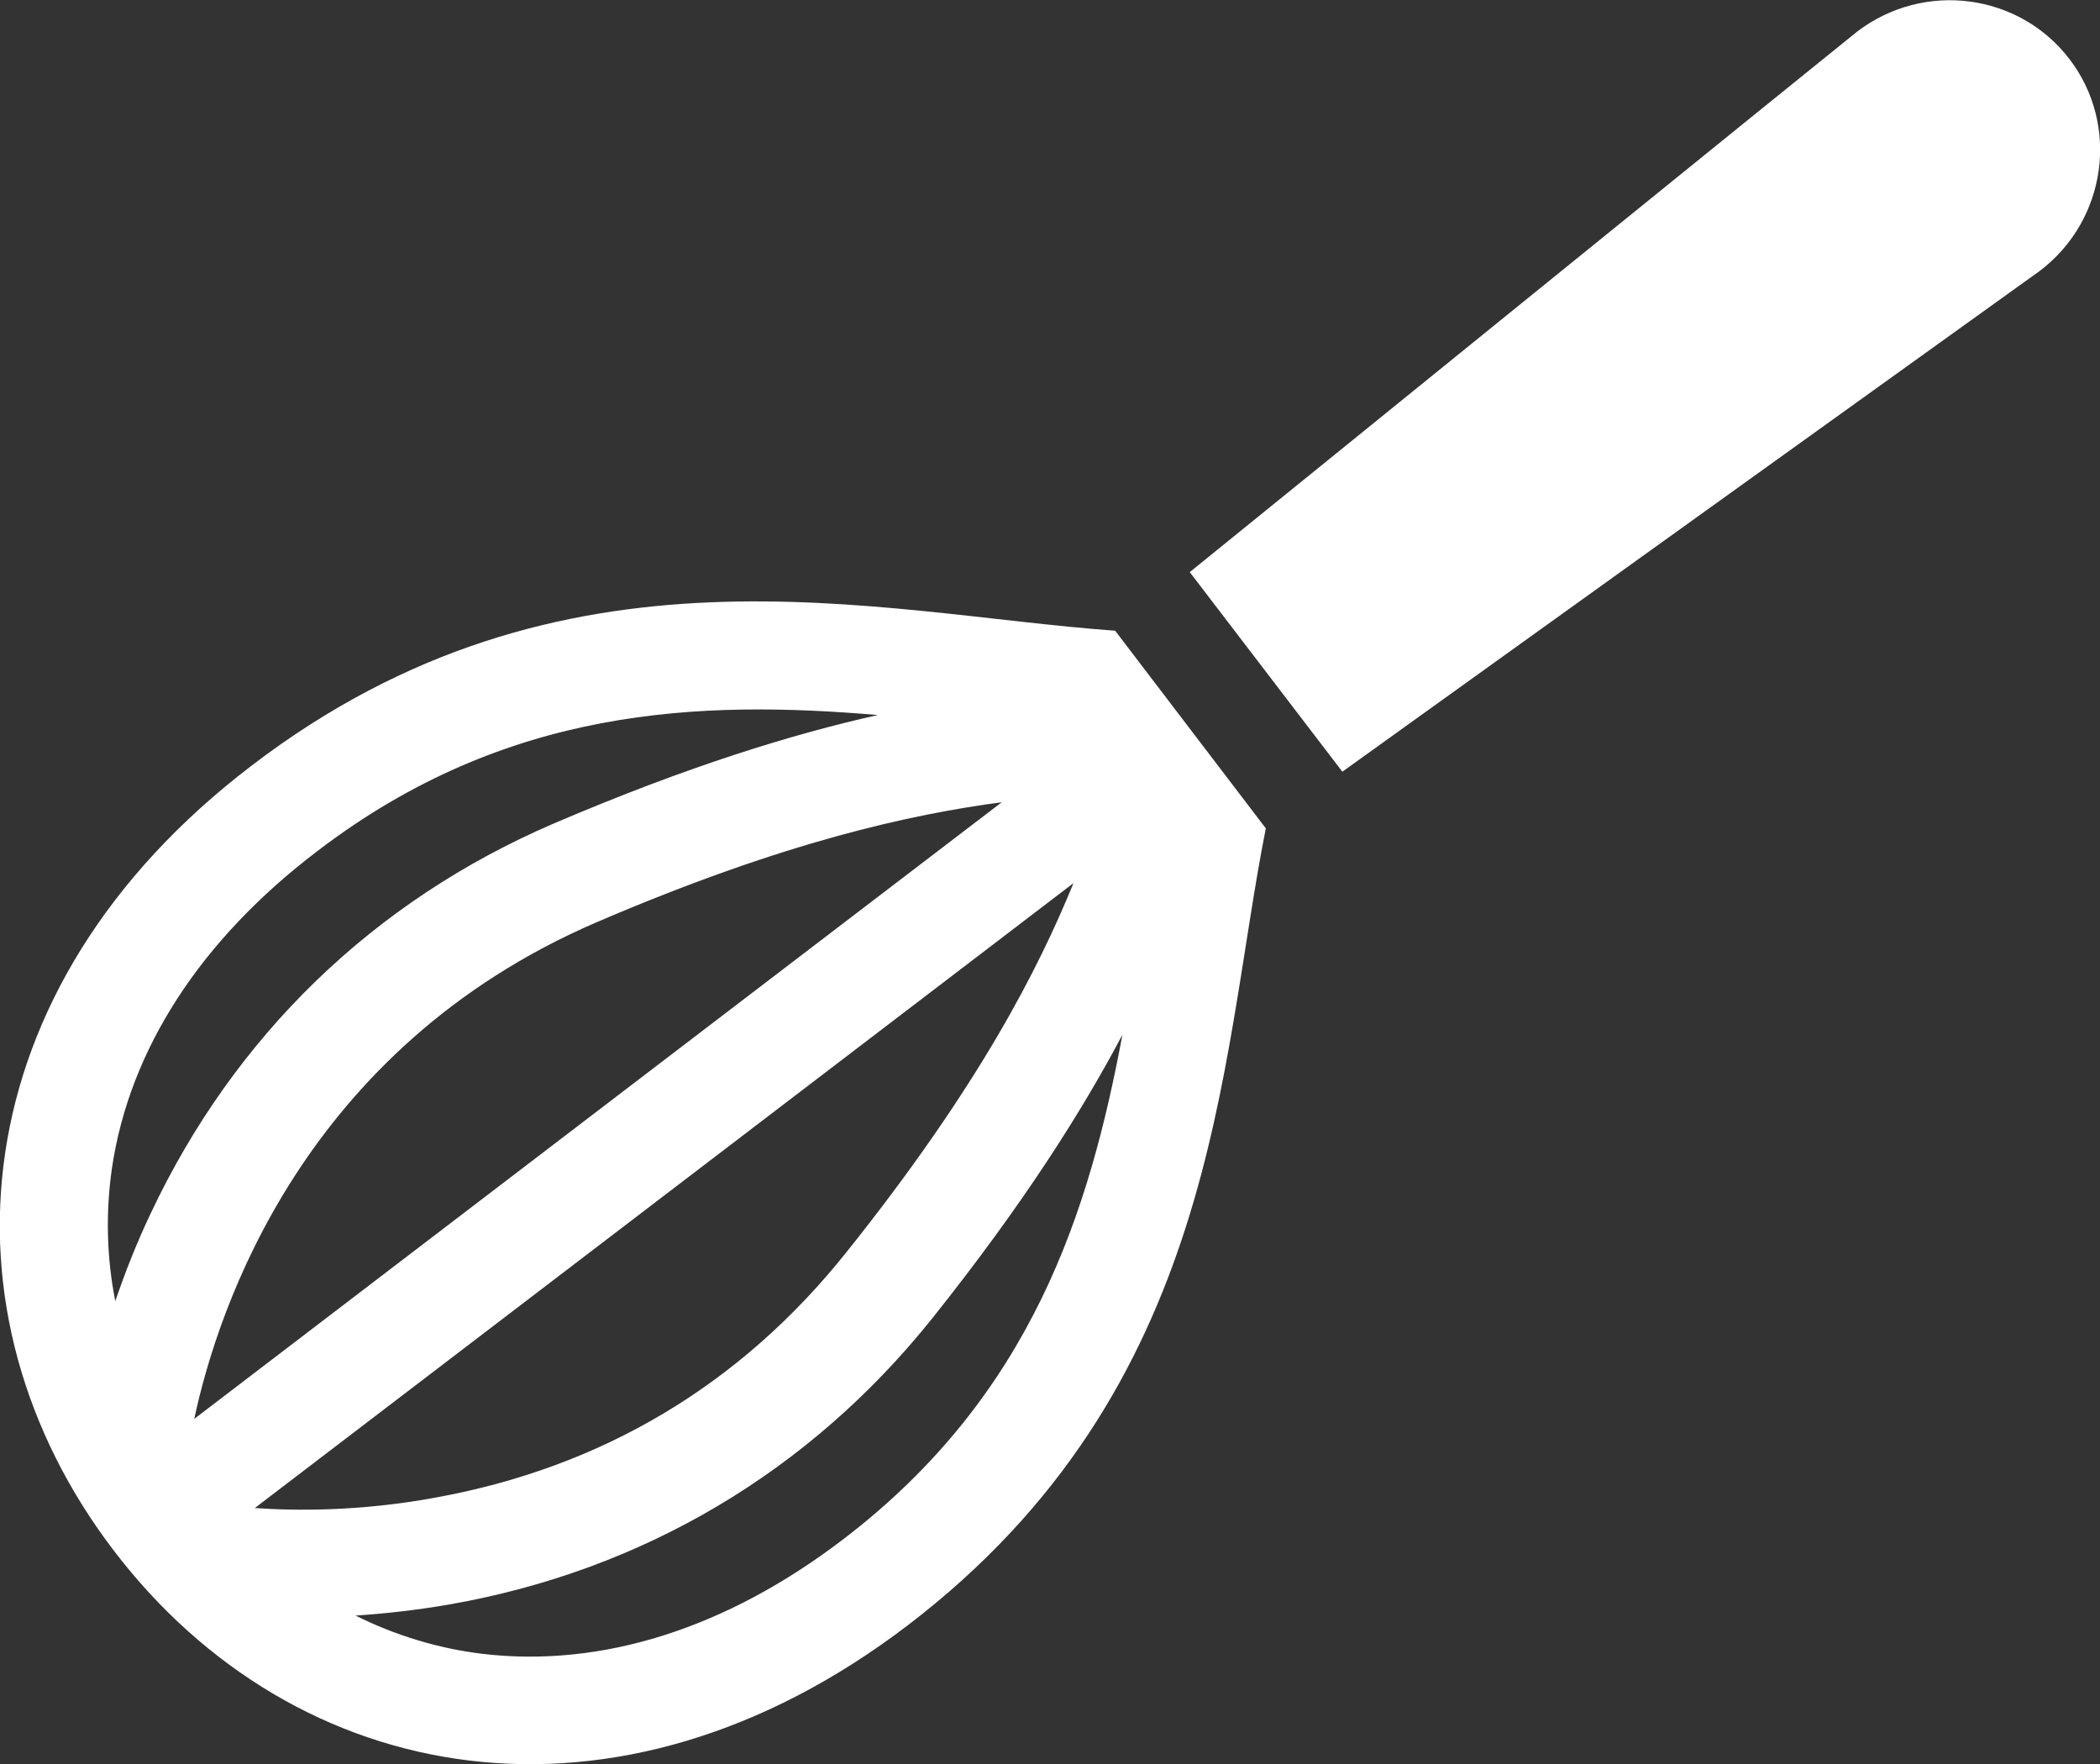 <?xml version="1.0" encoding="utf-8"?>
<!-- Generator: Adobe Illustrator 22.1.0, SVG Export Plug-In . SVG Version: 6.00 Build 0)  -->
<svg version="1.1" id="contents" xmlns="http://www.w3.org/2000/svg" xmlns:xlink="http://www.w3.org/1999/xlink" x="0px" y="0px"
	 viewBox="0 0 433.5 364.2" style="enable-background:new 0 0 433.5 364.2;" xml:space="preserve">
<rect x="0" y="0" width="433.5" height="364.2" fill="#333333" stroke="none"/>
<style type="text/css">
	.st0{fill:#FFFFFF;}
</style>
<g>
	<g>
		<path class="st0" d="M230.2,130.2C180.5,126.6,116.3,108.9,52,158C-8.4,204-13.9,271.1,23.5,320.1c37.4,49,103.6,61.4,163.9,15.4
			c64.3-49.1,64.2-115.6,73.9-164.5L230.2,130.2z M23.1,241.2c3.6-24.5,18.3-47.2,42.4-65.5c39.1-29.9,79-31.2,115.7-28.1
			c-17.4,3.9-39.1,10.5-66.9,22.4c-37.2,16-65.9,43.8-83.2,80.5c-3,6.3-5.4,12.5-7.3,18.1C22,259.5,21.8,250.3,23.1,241.2z
			 M40.1,292.9c4.9-23,22.7-76.5,83-102.5c38.9-16.7,65-22.3,83.7-24.8L40.1,292.9z M52.6,311.3l169-129
			c-7.2,17.6-19.4,41.8-46.8,76.1c-21.9,27.5-50.6,44.6-85.2,50.8C74.3,312,61,311.9,52.6,311.3z M174,317.8
			c-24.1,18.4-49.8,26.5-74.4,23.6c-9.1-1.1-18-3.8-26.2-7.9c6-0.4,12.5-1.1,19.4-2.3c39.9-7,74.3-27.4,99.6-59
			c18.9-23.7,31-42.9,39.3-58.6C224.9,249.9,213.1,288,174,317.8z"/>
		<path class="st0" d="M245.6,118.1l31.5,41.2c0,0,144-103.4,144-103.4c13.8-10.5,16.5-30.1,6.1-43.7c-10.4-13.6-30-16.2-43.8-5.7
			C383.3,6.5,245.6,118.1,245.6,118.1z"/>
	</g>
</g>
</svg>
